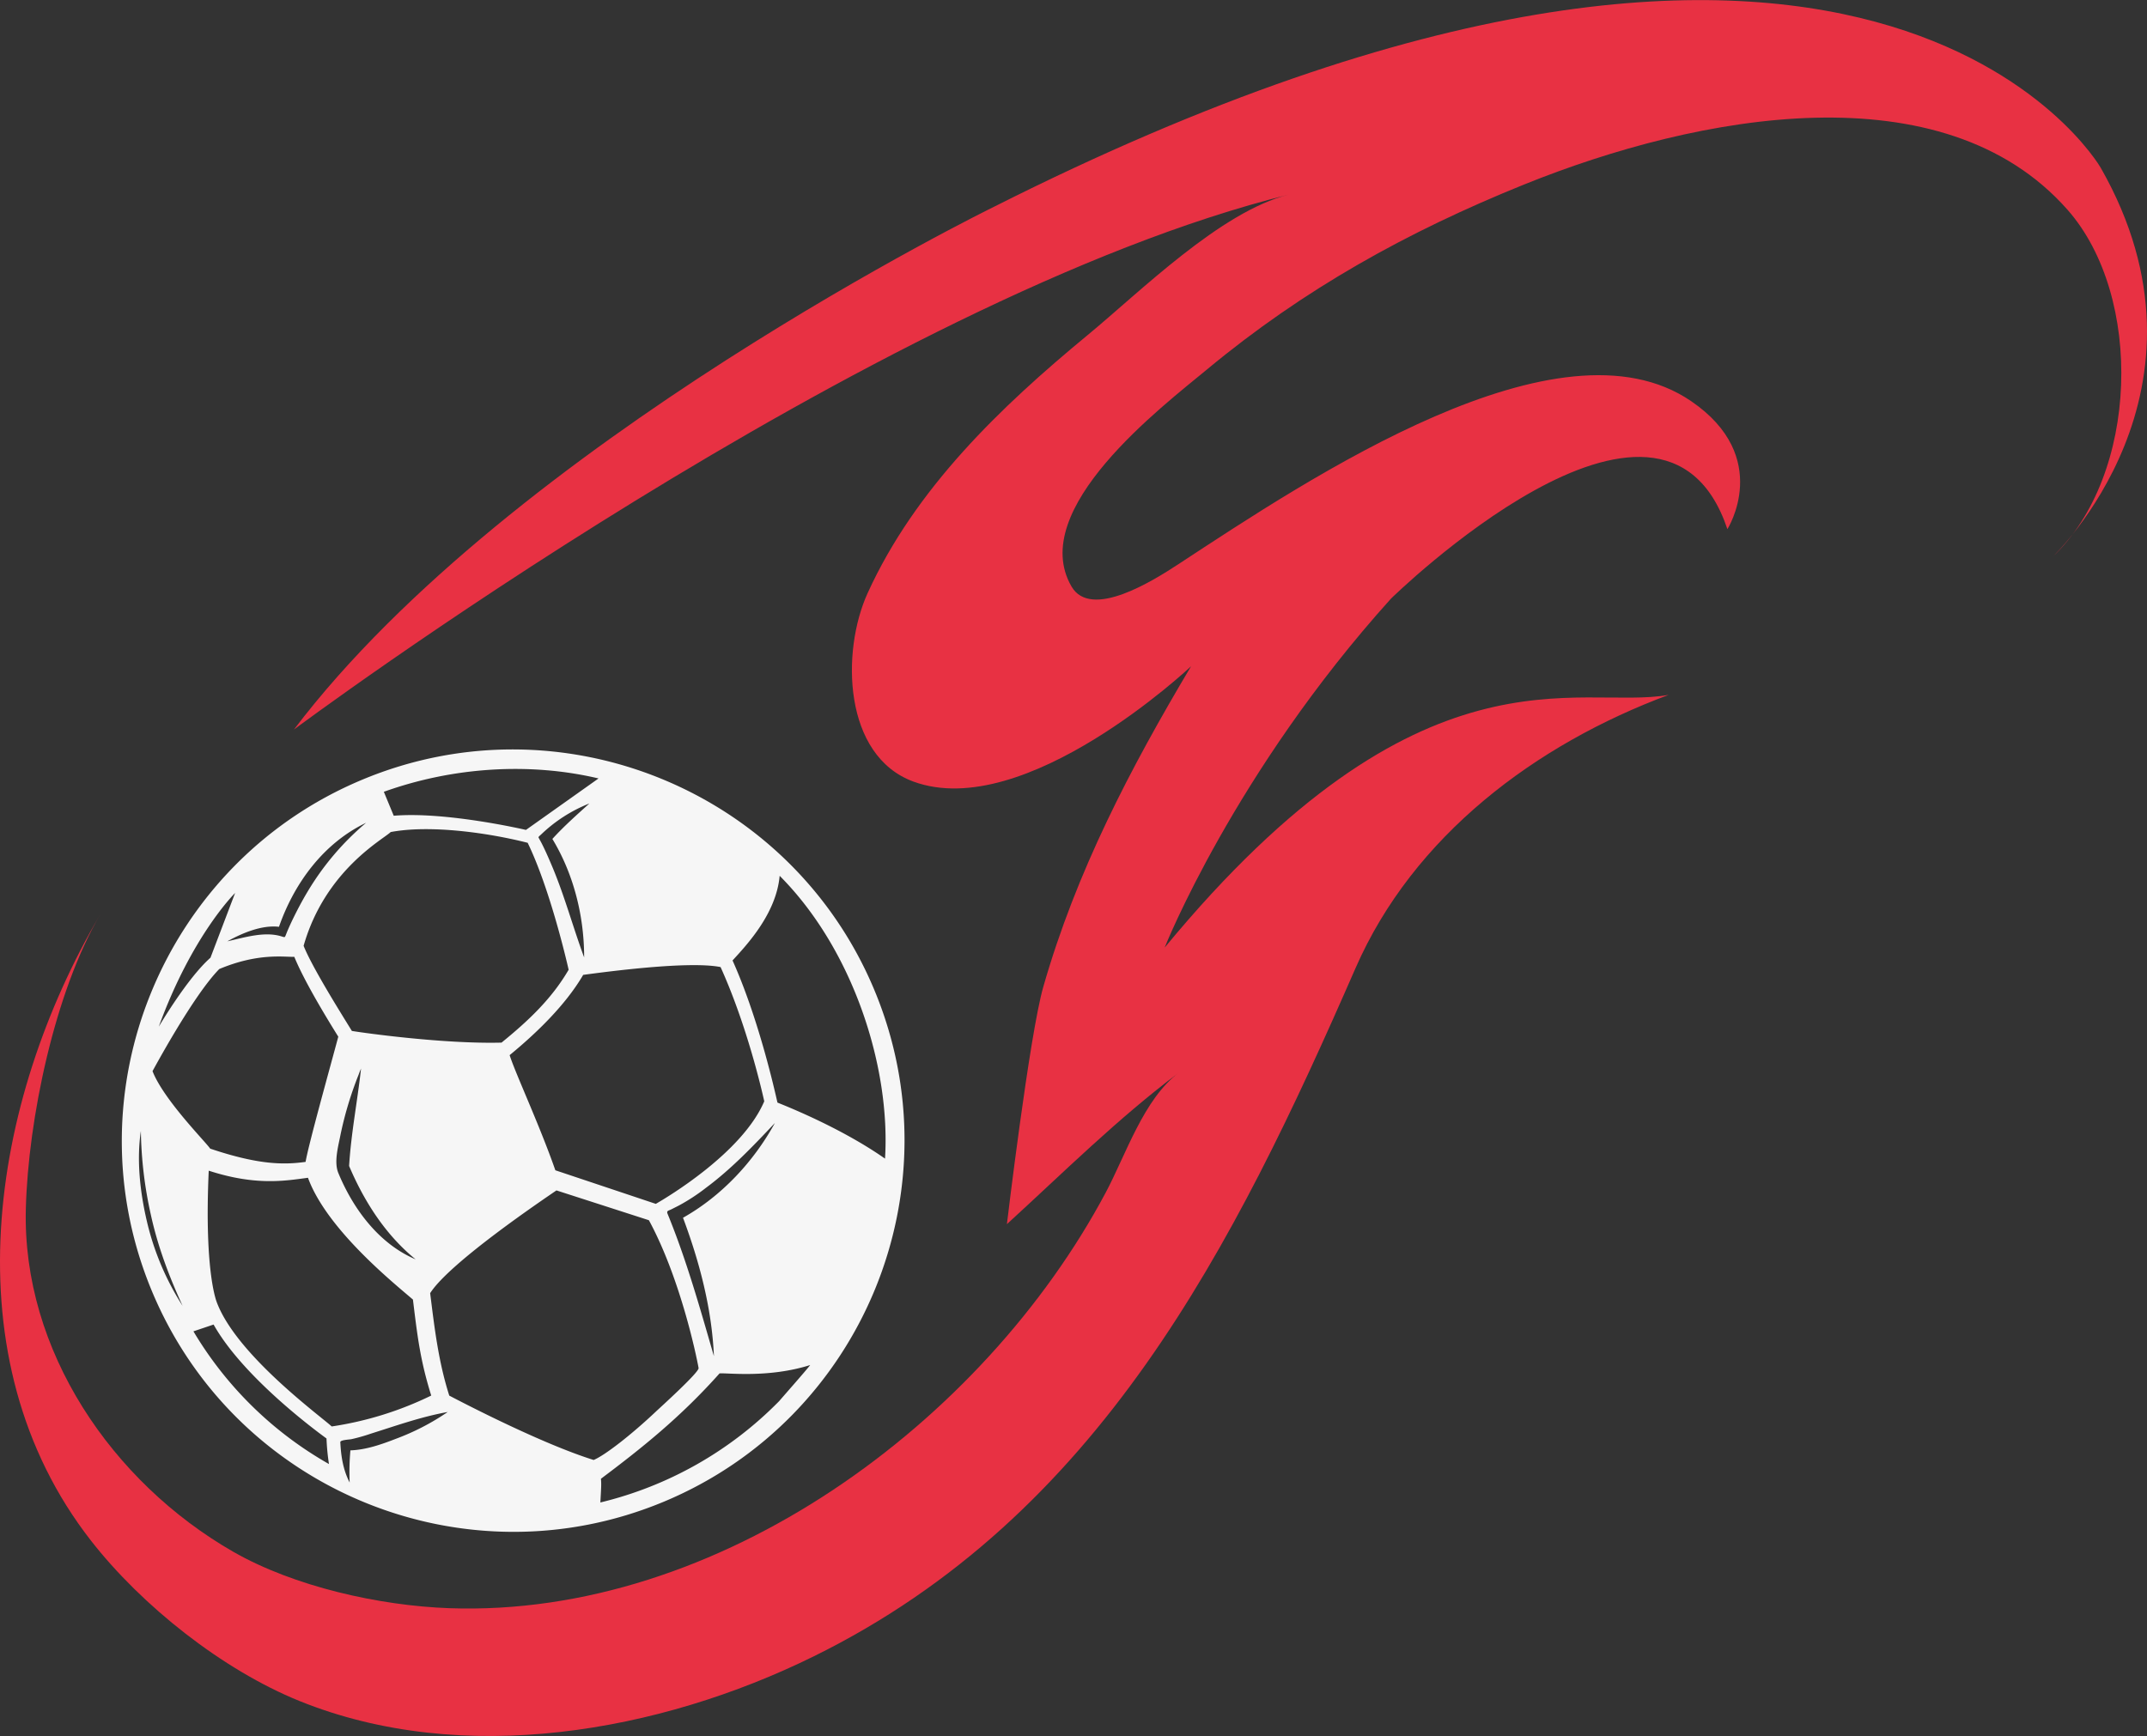 <svg xmlns="http://www.w3.org/2000/svg" width="1080" height="873.5" viewBox="0 0 1080 873.5"><rect x="0" y="0" width="1080" height="873.5" fill="#333333" stroke="none"/><g id="Слой_2" data-name="Слой 2"><g id="Sport32_57076157"><g id="Sport32_57076157-2" data-name="Sport32_57076157"><path d="M50.49 460C-5 554.3-25.82 683.47 45.77 775.21c25.56 32.77 66.13 65 104.92 80.7 82.26 33.26 181 15.74 258.53-22.43C552.9 762.76 620.57 627.43 681.86 487.16c29.11-66.64 90.68-112.65 157.5-137.51-45.87 8.13-124.37-29.4-253.51 127.16.0.0 34.9-88 113.82-175.56.0.0 136.18-133.72 169.26-35 0 0 23-36.19-18.22-64.39-66.35-45.37-191.49 38.44-257.91 82-12.75 8.36-44.06 28.07-53.81 11.23-22.52-38.88 45.72-90.57 68.27-109.28 48.61-40.34 100.63-69.21 159.28-92.92 88.22-35.66 211-58.29 273.52 12.7 38.31 43.5 36 133.42-7.63 174.69.0.0 88.37-83.67 24.21-196 0 0-116.43-202.1-556.7 19.8.0.0-242.62 118.56-352.07 263 0 0 291.18-217.33 500.46-269.18-34.23 8.48-74.89 49-101.19 70.67-43.88 36.22-86.76 77.28-110.7 129.86-13.43 29.51-12.2 81.86 23 94.83 56.31 20.7 139.69-58 139.69-58-30.63 51.47-57.72 103.28-74.31 161.23-7 24.36-18.32 119.47-18.32 119.47 28.35-25.92 55.69-53.1 86.46-76.22C575.34 552.94 566.35 581 556.24 6e2 494.66 715.68 361.58 814.08 225.88 809.19c-35-1.26-78-10.85-108.67-28.46C56.42 745.81 11.1 679.57 13 608.11 14.17 563.11 27.58 498.89 50.49 460z" fill="#e83143"/><path d="M182.27 392.3C82.11 434.12 34.65 549.63 76.47 649.79S233.81 797.41 334 755.58s147.62-157.33 105.8-257.49S282.43 350.47 182.27 392.3zm10.81 6.11c35.23-12.66 73.83-14.81 108-6.72l-36.51 25.9s-40-9.35-66.51-7.13zm100.76 83.34c-5.56-15.06-9.71-30.54-15.92-45.38-1.75-4.15-3.52-8.29-5.58-12.29-.48-.91-1-1.81-1.46-2.72-.14-.28 1-1.18 1.26-1.42a74.66 74.66.0 0 1 24.33-15.65c-6.38 5.78-12.82 11.46-18.61 17.84C288.62 439.9 293.86 461.07 293.84 481.75zm-97.32-63.09c19.77-3.73 49 .35 68.91 5.41 10.85 22.4 19.14 57.39 20.61 63.88-8.67 14.86-20.53 25.9-33.75 36.66-28.83.75-68.82-4.8-75.29-5.87-6.24-10.14-19.93-32-24.28-42.83C163.6 437.72 193 422.23 196.52 418.66zm12.53 215c-18.42-7.83-31.37-25.31-38.87-43.46-2.24-5.43-.09-13.19 1-18.71a179.61 179.61.0 0 1 9.22-30.76c.25-.73.63-1.72 1.21-3.06-1.79 16.34-5 32.51-6 49C183.18 604.53 193.92 621.34 209.05 633.65zM184.16 414a137.26 137.26.0 0 0-29.56 34.86c-2.84 4.75-5.4 9.66-7.8 14.65-1 2.14-2 4.31-2.85 6.5-.71 1.79-.54 1.72-2.37 1.15-8.55-2.67-18.82.63-27.25 2.49 7.4-4.07 17.22-8.33 26-7.31C148.08 444.21 162.83 424.21 184.16 414zm-65.92 35.39-12.37 32.51c-11.7 10.3-26 34.7-26 34.7C96.59 470.57 118.24 449.35 118.24 449.35zm-7.87 38.17c19.38-8.1 32.08-6 37.68-6.1 4.86 11.92 15.67 29.83 22.12 40.17-4.28 16-15 54.34-16.45 63-10.94 1.51-23.54 1.55-48-6.67-1.89-3-23.41-24.56-29-39C76.76 539 97 501.07 110.37 487.52zM105 589.05c23.79 7.74 38.6 5.06 49.92 3.57 9.53 26.08 43.43 53.18 52.8 61.29 2.19 17.93 3.59 30.32 9.2 48.29a171.29 171.29.0 0 1-50.06 15.55c-5.57-5.16-47.67-35.81-57.74-62.3C109.08 655.24 102.65 640.82 105 589.05zM73.75 613.94c-3.3-14.31-5.08-30.24-2.89-44.86a205.94 205.94.0 0 0 5 42.06c3.51 16.07 9.17 31.06 16 45.94A136.26 136.26.0 0 1 73.75 613.94zm91.73 122.72A186.14 186.14.0 0 1 97.3 669.89l10.14-3.42c14.48 25.8 49.86 52.29 56.8 57.33A114 114 0 0 0 165.48 736.66zm33.72-12.72c-7.19 2.8-15.1 5.59-22.94 5.84a124.73 124.73.0 0 0-.37 16.18c-3.3-6.34-4.36-13.25-4.7-20.32-.05-1.14 4.68-1.27 5.66-1.51a92.12 92.12.0 0 0 9.77-2.78c12.71-4 25.44-8.53 38.59-10.88A120.17 120.17.0 0 1 199.2 723.94zM226 702.23c-5.47-17.11-7.44-34.1-9.62-51.55 9.82-15.4 56.6-46.94 63.53-51.7l46.5 15c15.26 28.09 23.56 66.3 25 74.39.37 2.08-19.64 20.15-21.39 21.81-12.18 11.52-25.57 22-31.39 24.44C272.27 726.37 232.81 705.8 226 702.23zm165.87 2.84A187.68 187.68.0 0 1 302 756c.46-8.27.52-9.24.29-11.93 20.49-15.4 39.86-30.8 59.65-53 3.41-.43 24.31 2.51 45.61-4.22C405.2 689.93 394.36 702.15 391.89 705.07zm-48.3-92.34c8.33 22.26 14.53 45.85 15.55 69.65-7-24.13-13.73-48.23-23.27-71.53-.71-1.72.37-1.59 1.95-2.39l3.74-1.9a97.41 97.41.0 0 0 13.61-8.91c12.71-9.43 23.82-21.09 34.63-32.58C379.13 584.49 363 601.81 343.59 612.73zm40.86-58.56c-11 25.8-48.76 48.26-54.54 51.58l-50.53-16.9c-8-22.91-20-48.54-23-57.93 13.39-11 28.09-25.14 37-40.39 51.64-7 65.16-4.67 69.11-3.93C375.69 515.8 383.21 548.58 384.45 554.17zm6.65.63c-1.61-7.15-9.7-42.82-22.59-71.53 7.47-8.12 22-23.71 23.7-42.59 37 37.13 55.89 96.32 53 142.31C423.83 568 397.23 557.25 391.1 554.8z" fill="#f6f6f6"/></g></g></g></svg>